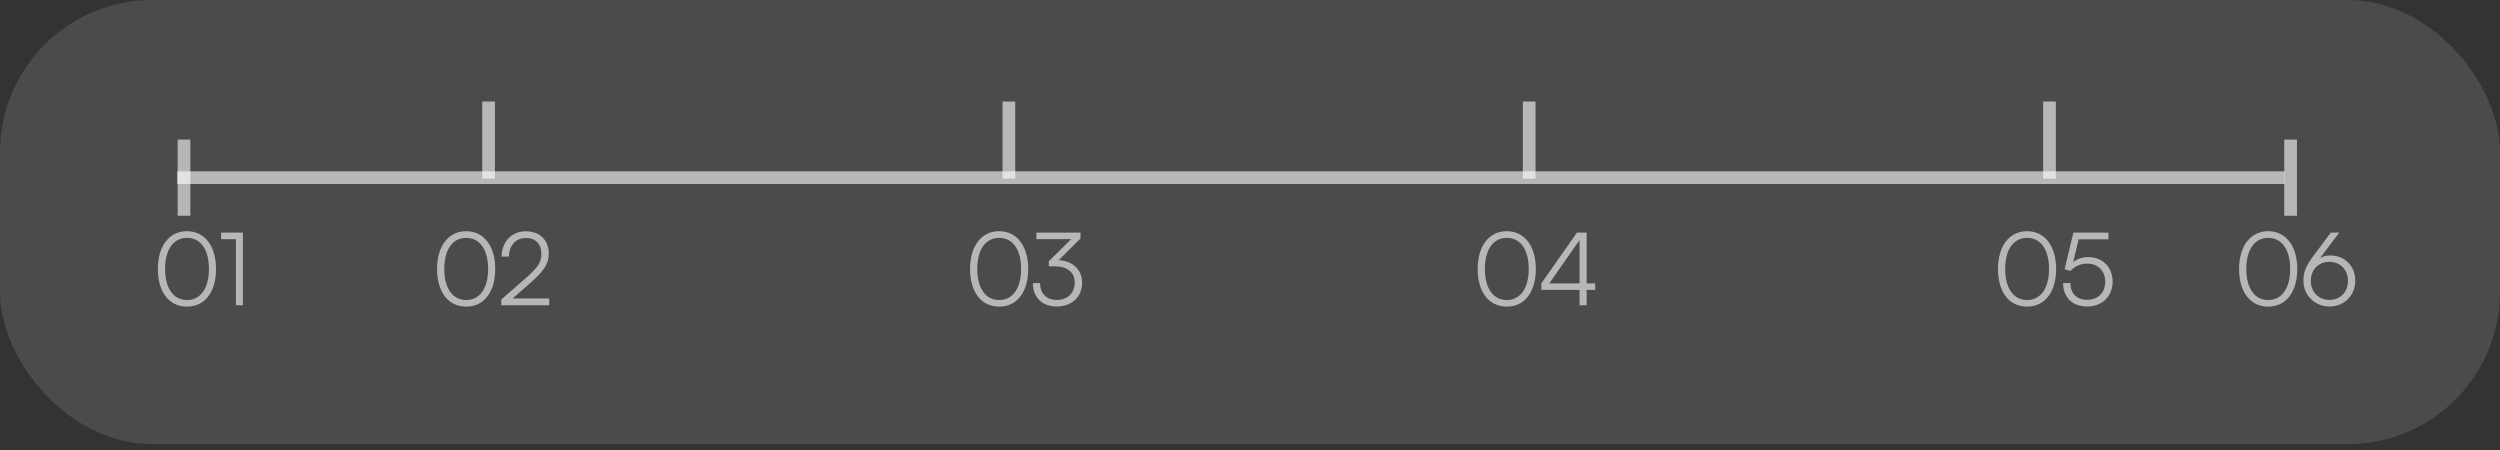 <svg width="261" height="47" viewBox="0 0 261 47" fill="none" xmlns="http://www.w3.org/2000/svg">
<rect x="0" y="0" width="261" height="47" fill="#333333" stroke="none"/>
<rect width="261" height="46.371" rx="15.899" fill="white" fill-opacity="0.12"/>
<line x1="18.498" y1="18.548" x2="238.527" y2="18.548" stroke="white" stroke-opacity="0.6" stroke-width="1.325"/>
<line x1="19.211" y1="14.574" x2="19.211" y2="22.523" stroke="white" stroke-opacity="0.6" stroke-width="1.325"/>
<path d="M45.629 28.079C45.629 25.726 46.784 24.136 48.671 24.136C50.547 24.136 51.702 25.726 51.702 28.079C51.702 30.442 50.568 32.011 48.671 32.011C46.763 32.011 45.629 30.442 45.629 28.079ZM46.381 28.079C46.381 30.05 47.219 31.322 48.671 31.322C50.123 31.322 50.96 30.05 50.96 28.079C50.96 26.097 50.123 24.835 48.671 24.835C47.219 24.835 46.381 26.097 46.381 28.079ZM57.337 31.873H52.334V31.269L54.761 29.149C56.16 27.93 56.52 27.4 56.52 26.499C56.52 25.471 55.906 24.846 54.899 24.846C53.85 24.846 53.161 25.609 53.129 26.786H52.366C52.408 25.196 53.415 24.146 54.91 24.146C56.34 24.146 57.294 25.069 57.294 26.457C57.294 27.559 56.796 28.291 55.281 29.616L53.51 31.163H57.337V31.873Z" fill="white" fill-opacity="0.6"/>
<path d="M16.481 28.079C16.481 25.726 17.637 24.136 19.523 24.136C21.399 24.136 22.555 25.726 22.555 28.079C22.555 30.442 21.421 32.011 19.523 32.011C17.616 32.011 16.481 30.442 16.481 28.079ZM17.234 28.079C17.234 30.05 18.071 31.322 19.523 31.322C20.975 31.322 21.813 30.05 21.813 28.079C21.813 26.097 20.975 24.835 19.523 24.835C18.071 24.835 17.234 26.097 17.234 28.079ZM24.628 24.973H23.081V24.284H25.359V31.873H24.628V24.973Z" fill="white" fill-opacity="0.6"/>
<path d="M101.273 28.079C101.273 25.726 102.429 24.136 104.315 24.136C106.191 24.136 107.347 25.726 107.347 28.079C107.347 30.442 106.213 32.011 104.315 32.011C102.407 32.011 101.273 30.442 101.273 28.079ZM102.026 28.079C102.026 30.05 102.863 31.322 104.315 31.322C105.767 31.322 106.605 30.05 106.605 28.079C106.605 26.097 105.767 24.835 104.315 24.835C102.863 24.835 102.026 26.097 102.026 28.079ZM110.1 27.803H109.496V27.273L111.838 24.963H108.203V24.284H112.803V24.899L110.535 27.157C111.955 27.231 112.973 28.132 112.973 29.509C112.973 31.015 111.87 32 110.333 32C108.839 32 107.832 31.078 107.832 29.562H108.585C108.585 30.654 109.263 31.311 110.333 31.311C111.468 31.311 112.199 30.591 112.199 29.488C112.199 28.45 111.457 27.803 110.1 27.803Z" fill="white" fill-opacity="0.6"/>
<path d="M154.268 28.079C154.268 25.726 155.423 24.136 157.31 24.136C159.186 24.136 160.341 25.726 160.341 28.079C160.341 30.442 159.207 32.011 157.31 32.011C155.402 32.011 154.268 30.442 154.268 28.079ZM155.021 28.079C155.021 30.05 155.858 31.322 157.31 31.322C158.762 31.322 159.599 30.05 159.599 28.079C159.599 26.097 158.762 24.835 157.31 24.835C155.858 24.835 155.021 26.097 155.021 28.079ZM166.538 30.262H165.647V31.873H164.905V30.262H160.92V29.584L164.63 24.284H165.647V29.584H166.538V30.262ZM161.747 29.584H164.905V25.069L161.747 29.584Z" fill="white" fill-opacity="0.6"/>
<path d="M208.588 28.079C208.588 25.726 209.743 24.136 211.63 24.136C213.506 24.136 214.661 25.726 214.661 28.079C214.661 30.442 213.527 32.011 211.63 32.011C209.722 32.011 208.588 30.442 208.588 28.079ZM209.34 28.079C209.34 30.05 210.178 31.322 211.63 31.322C213.082 31.322 213.919 30.05 213.919 28.079C213.919 26.097 213.082 24.835 211.63 24.835C210.178 24.835 209.34 26.097 209.34 28.079ZM217.89 32C216.363 32 215.388 31.046 215.388 29.552H216.151C216.151 30.644 216.819 31.301 217.9 31.301C219.045 31.301 219.787 30.538 219.787 29.414C219.787 28.354 219.098 27.517 217.9 27.517C217.201 27.517 216.565 27.835 216.151 28.291L215.547 28.1L216.459 24.284H220.126V24.984H217.01L216.438 27.369C216.862 27.029 217.413 26.839 218.006 26.839C219.586 26.839 220.561 27.973 220.561 29.393C220.561 30.919 219.48 32 217.89 32Z" fill="white" fill-opacity="0.6"/>
<path d="M233.761 28.079C233.761 25.726 234.916 24.136 236.803 24.136C238.679 24.136 239.834 25.726 239.834 28.079C239.834 30.442 238.7 32.011 236.803 32.011C234.895 32.011 233.761 30.442 233.761 28.079ZM234.513 28.079C234.513 30.05 235.351 31.322 236.803 31.322C238.255 31.322 239.092 30.05 239.092 28.079C239.092 26.097 238.255 24.835 236.803 24.835C235.351 24.835 234.513 26.097 234.513 28.079ZM241.43 26.839L243.328 24.284H244.218L242.225 26.923C242.586 26.743 242.914 26.669 243.264 26.669C244.843 26.669 245.892 27.824 245.892 29.308C245.892 30.866 244.716 32 243.2 32C241.674 32 240.476 30.824 240.476 29.308C240.476 28.428 240.72 27.814 241.43 26.839ZM241.25 29.319C241.25 30.474 242.045 31.311 243.2 31.311C244.324 31.311 245.129 30.474 245.129 29.319C245.129 28.163 244.324 27.337 243.2 27.337C242.045 27.337 241.25 28.163 241.25 29.319Z" fill="white" fill-opacity="0.6"/>
<line x1="51.008" y1="10.599" x2="51.008" y2="18.658" stroke="white" stroke-opacity="0.6" stroke-width="1.325"/>
<line x1="105.327" y1="10.599" x2="105.327" y2="18.658" stroke="white" stroke-opacity="0.6" stroke-width="1.325"/>
<line x1="159.647" y1="10.599" x2="159.647" y2="18.658" stroke="white" stroke-opacity="0.6" stroke-width="1.325"/>
<line x1="213.967" y1="10.599" x2="213.967" y2="18.658" stroke="white" stroke-opacity="0.6" stroke-width="1.325"/>
<line x1="239.139" y1="14.574" x2="239.139" y2="22.523" stroke="white" stroke-opacity="0.6" stroke-width="1.325"/>
</svg>
